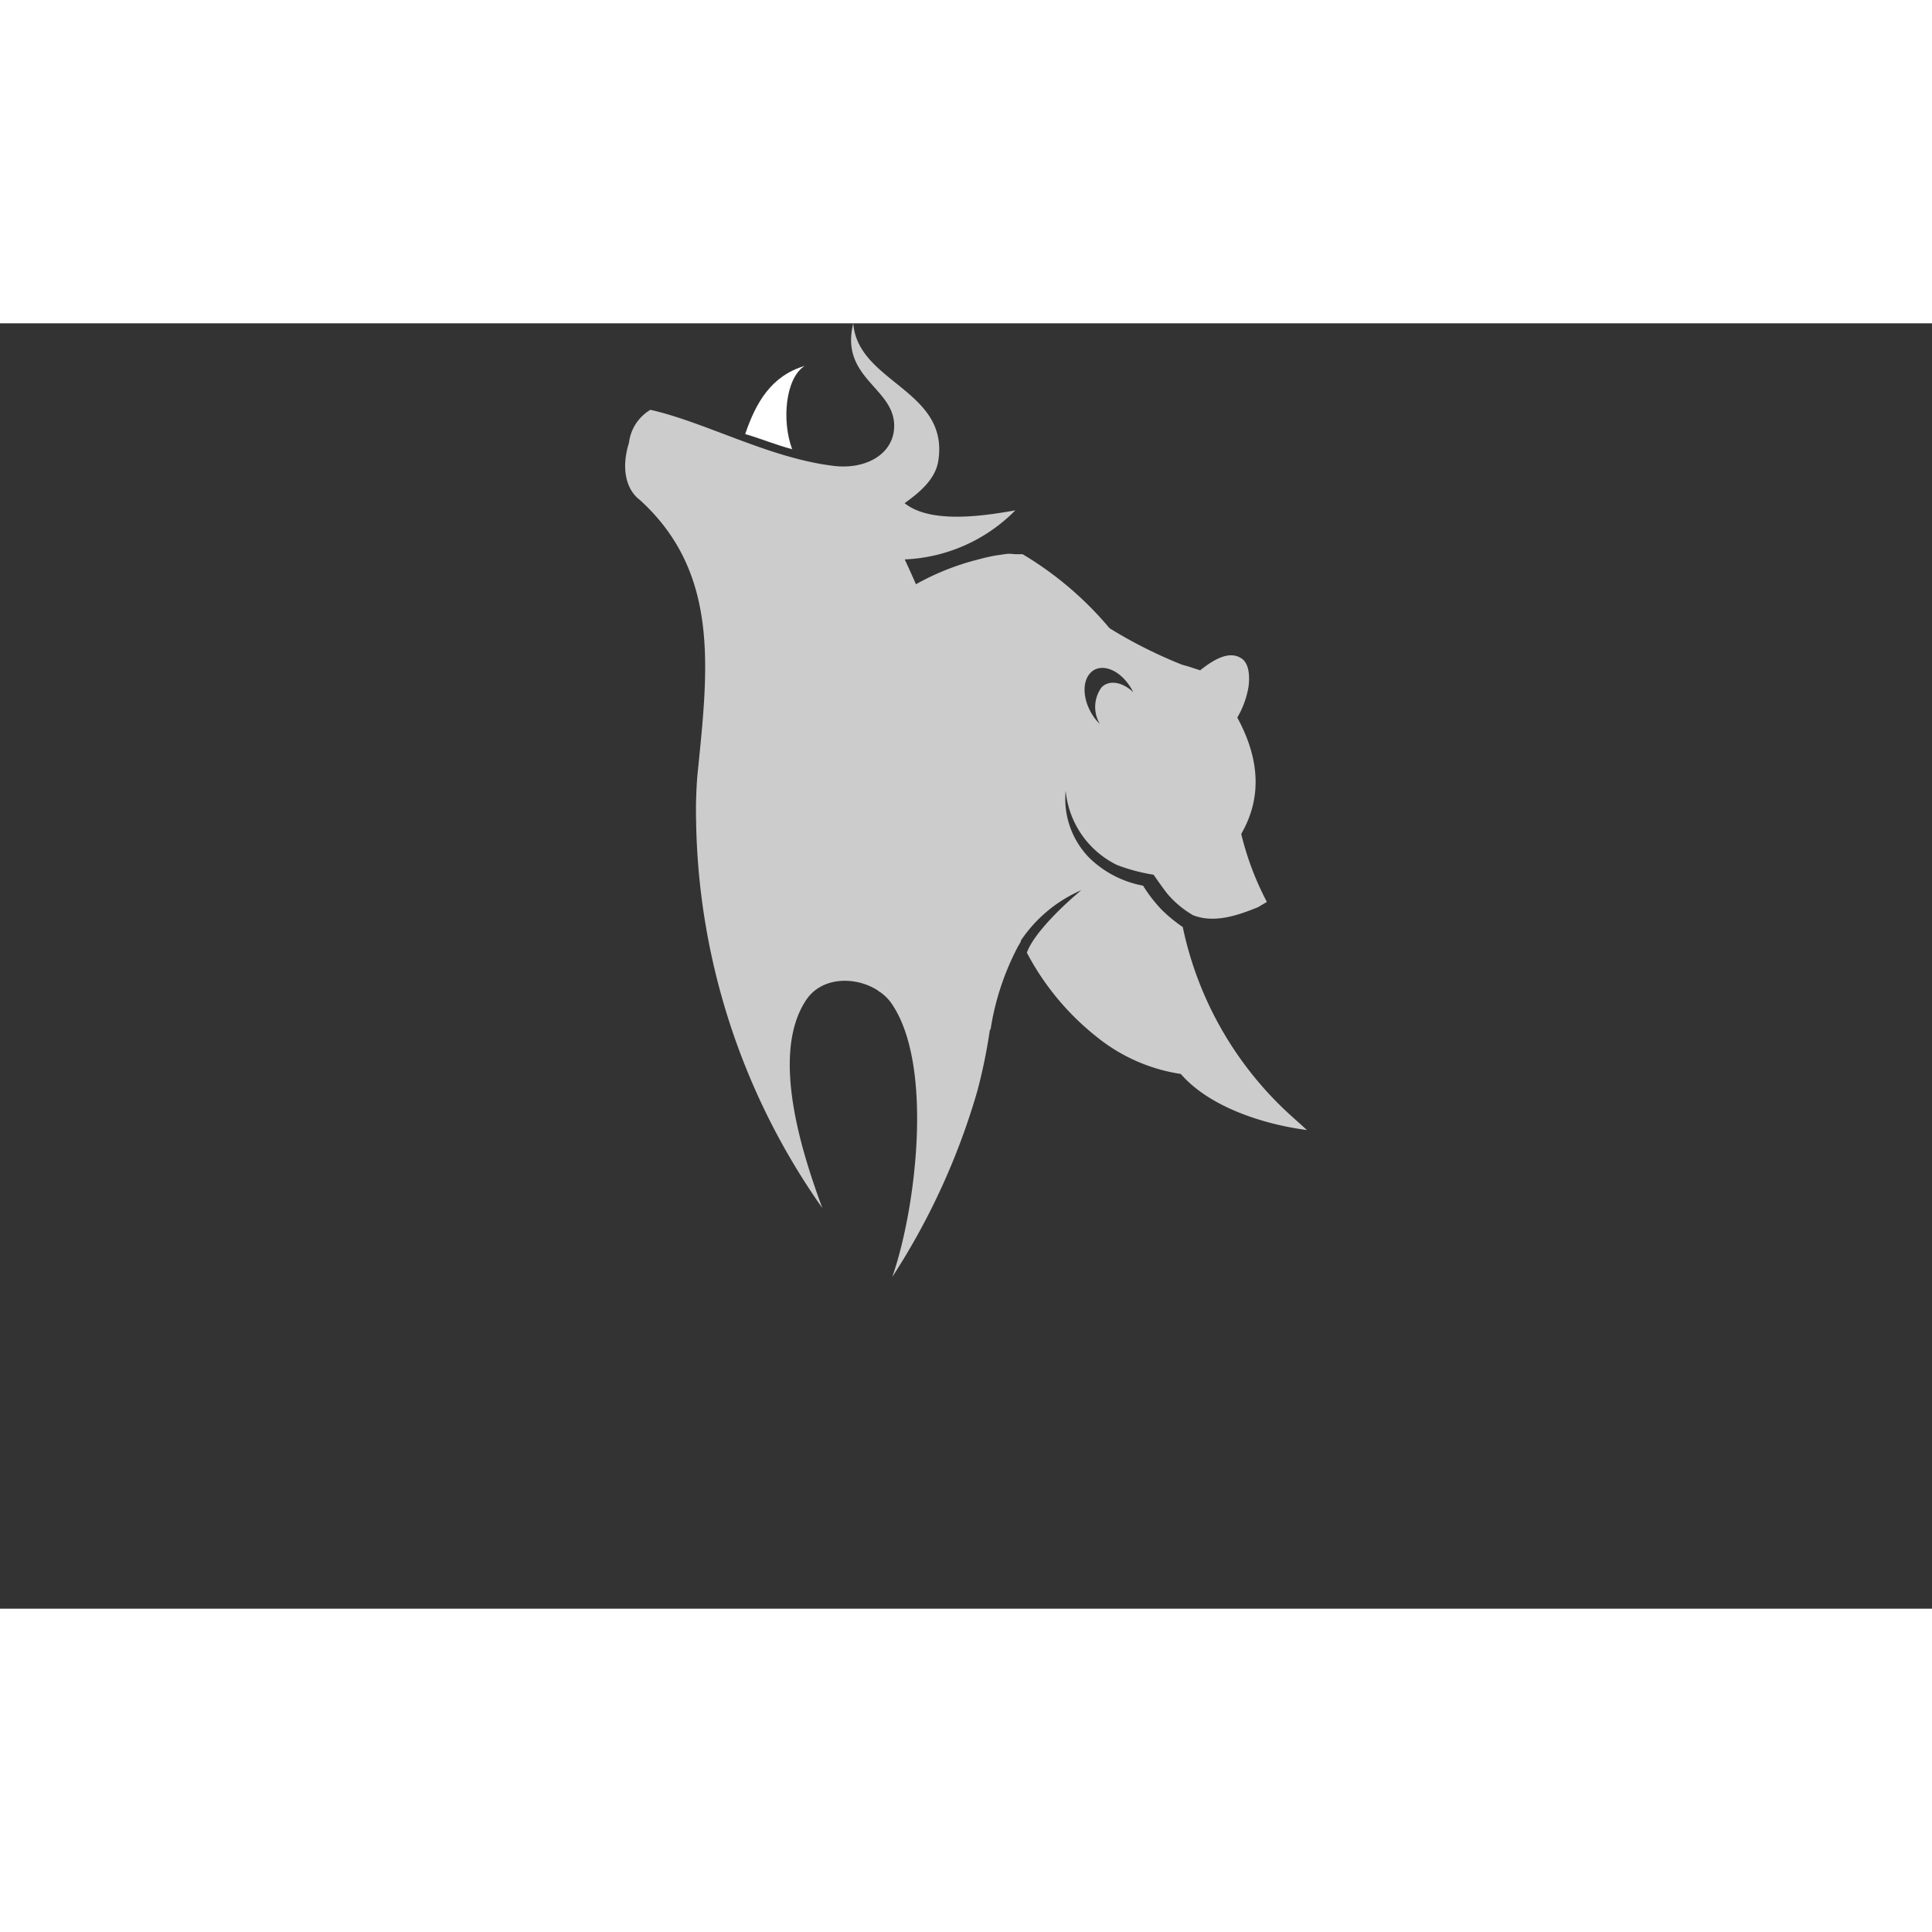 <svg  height="28" width="28" id="Layer_1" data-name="Layer 1" xmlns="http://www.w3.org/2000/svg" viewBox="0 0 137.8 91.68">
  <rect x="0" y="0" width="137.8" height="91.68" fill="#333333" stroke="none"/>
  <title>n_forex_com_tr_logo_s</title>
  
  <g>
    <g>
      <path fill="red" d="M60.74,48.79c-0.74-.48-1.4-0.95-2-1.42a9.35,9.35,0,0,0,1.46-.31C60.42,47.64,60.59,48.22,60.74,48.79Z" transform="translate(0.01 -2.25)" style="fill: #ccc"/>
      <path fill="red" d="M73.23,47.14c0.51-1.43,2.75-3.52,3.89-4.46a10,10,0,0,0-4.32,3.6h0l0,0.07-0.21.36a18.89,18.89,0,0,0-1.95,5.92,23.65,23.65,0,0,1-6.8-2.12c-0.42-.21-0.81-0.43-1.19-0.63a19.11,19.11,0,0,1-.25-4.68A16.58,16.58,0,0,1,60,46.34a16.19,16.19,0,0,1-1.91.51c-1-.83-1.88-1.68-2.89-2.63-2.49-2.36,1.31-8.06,2-13.45a10.89,10.89,0,0,1,1.59-4.09c-0.17.33-.32,0.66-0.45,1,1.21-2.61,4.16-5.15,6.47-6.52h0a18,18,0,0,1,4.7-2l0,0c0.49-.13,1-0.27,1.57-0.36l0.54-.08a2.26,2.26,0,0,1,.74,0l0.57,0A24.35,24.35,0,0,1,79.13,24a33.2,33.2,0,0,0,5.17,2.6l0.43,0.12L85.59,27c0.9-.71,2-1.42,2.9-0.88,0.63,0.36.64,1.39,0.55,2.06a6.48,6.48,0,0,1-.8,2.19c1.46,2.69,1.89,5.52.28,8.3a21,21,0,0,0,1.83,4.85l-0.62.37c-1.44.59-3.15,1.18-4.66,0.57a7.05,7.05,0,0,1-1.8-1.5c-0.31-.38-1-1.38-1-1.38a12.9,12.9,0,0,1-2.62-.7A6.57,6.57,0,0,1,76,35.59a6,6,0,0,0,1.67,4.77,7.42,7.42,0,0,0,3.85,2,10.34,10.34,0,0,0,1.35,1.74,10.66,10.66,0,0,0,1.48,1.21,25.08,25.08,0,0,0,7.86,13.58l1,0.9c-3-.39-6.92-1.6-9-4a12.5,12.5,0,0,1-5.94-2.6A18.86,18.86,0,0,1,73.23,47.14ZM78,30.32a3.46,3.46,0,0,0,.44.51,2.37,2.37,0,0,1,.13-2.63c0.56-.54,1.49-0.36,2.25.36A3.62,3.62,0,0,0,80.48,28c-0.79-1.12-2-1.51-2.68-.85S77.22,29.19,78,30.32Z" transform="translate(0.01 -2.25)" style="fill: #ccc"/>
    </g>
    <g>
      <path fill="red" d="M72.41,15.59c-2.56.46-6.1,0.92-7.9-.51,1-.72,2.19-1.67,2.4-3C67.73,7,61.17,6.5,60.85,2.25c-1,4,3.12,4.62,2.91,7.52-0.13,1.85-2.05,2.92-4.3,2.65-4.6-.55-9.1-3.1-13.08-4a3.17,3.17,0,0,0-1.53,2.36c-0.54,1.7-.27,3.28.78,4.07,5.79,5.27,4.84,12.24,4.1,19.67a30.57,30.57,0,0,0-.09,3.26,49.18,49.18,0,0,0,9,27.57c-1.25-3.43-3.83-10.85-1.14-14.85,1.41-2.09,4.8-1.57,6.07.25,3.05,4.4,1.74,14.74.06,19.52A49.48,49.48,0,0,0,69.7,57c3.57-13.42-.52-27.94-5.18-37.91A11.76,11.76,0,0,0,72.41,15.59Z" transform="translate(0.01 -2.25)" style="fill: #ccc"/>
      <path fill="red" d="M57.38,5.29C55,6,53.91,7.89,53.14,10.15c1.14,0.33,2.18.77,3.35,1.08C55.74,9.22,56,6.17,57.38,5.29Z" transform="translate(0.01 -2.25)" style="fill: #fff"/>
    </g>
  </g>
</svg>

 